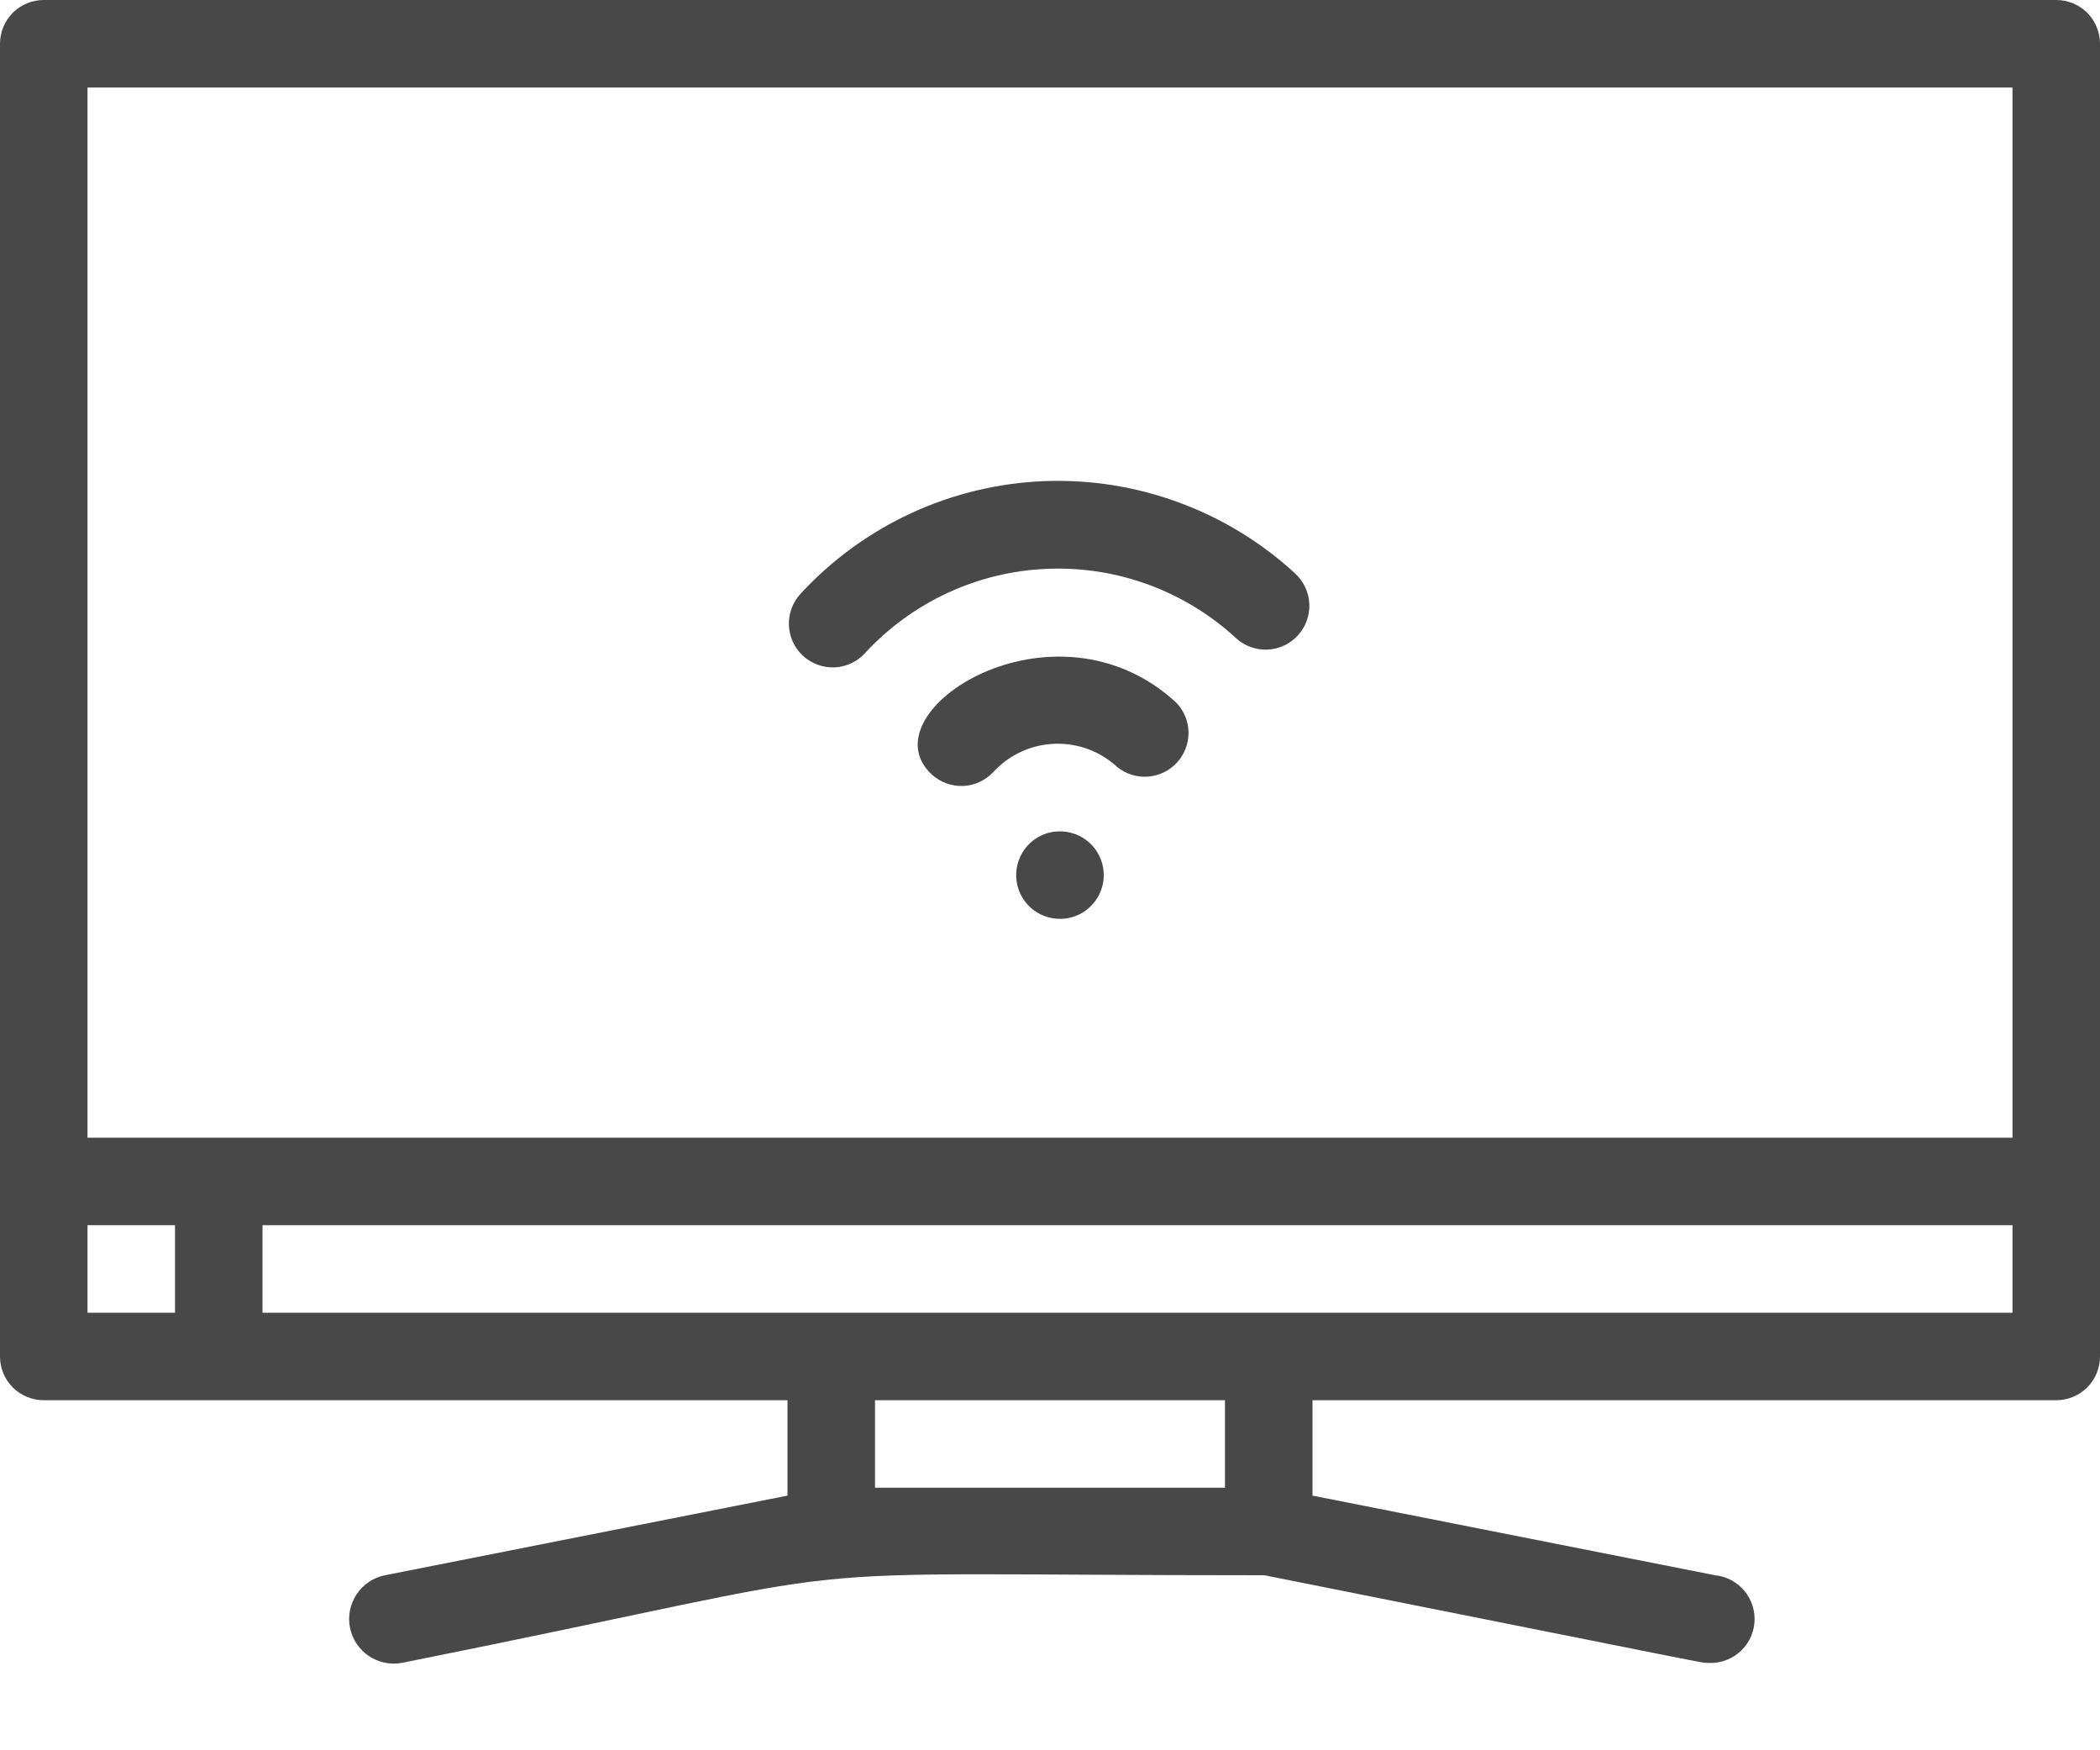 <svg width="24" height="20" viewBox="0 0 24 20" fill="none" xmlns="http://www.w3.org/2000/svg">
<path d="M23.5 0H0.5C0.367 0 0.24 0.053 0.146 0.146C0.053 0.24 0 0.367 0 0.5L0 15.5C0 15.633 0.053 15.76 0.146 15.854C0.24 15.947 0.367 16 0.5 16H9V17.09L4.4 18C4.267 18.026 4.151 18.105 4.076 18.217C4.001 18.33 3.973 18.467 4 18.6C4.027 18.733 4.105 18.849 4.217 18.924C4.33 18.999 4.467 19.026 4.6 19C10.54 17.81 8.28 18 14.45 18C19.76 19.06 19.45 19 19.5 19C19.633 19.013 19.765 18.973 19.868 18.889C19.971 18.805 20.037 18.683 20.05 18.55C20.063 18.417 20.023 18.285 19.939 18.182C19.855 18.079 19.733 18.013 19.6 18L15 17.09V16H23.5C23.633 16 23.76 15.947 23.854 15.854C23.947 15.76 24 15.633 24 15.5V0.5C24 0.367 23.947 0.24 23.854 0.146C23.76 0.053 23.633 0 23.5 0ZM23 1V13H1V1H23ZM1 14H2V15H1V14ZM14 17H10V16H14V17ZM3 15V14H23V15H3Z" fill="#484848"/>
<path d="M10.649 8.85C10.747 8.939 10.876 8.986 11.008 8.981C11.14 8.975 11.264 8.917 11.354 8.82C11.443 8.723 11.551 8.645 11.67 8.59C11.79 8.535 11.919 8.504 12.05 8.499C12.182 8.494 12.313 8.515 12.436 8.56C12.559 8.606 12.673 8.676 12.769 8.765C12.868 8.845 12.994 8.884 13.12 8.874C13.247 8.865 13.365 8.807 13.451 8.714C13.537 8.62 13.584 8.498 13.583 8.371C13.582 8.244 13.532 8.122 13.444 8.03C12.049 6.74 9.879 8.135 10.649 8.85Z" fill="#484848"/>
<path d="M9.149 6.785C9.059 6.883 9.011 7.012 9.016 7.145C9.021 7.278 9.079 7.403 9.176 7.493C9.274 7.583 9.403 7.631 9.536 7.626C9.668 7.621 9.794 7.563 9.884 7.465C10.151 7.175 10.472 6.941 10.83 6.775C11.187 6.609 11.574 6.516 11.967 6.5C12.361 6.483 12.754 6.545 13.124 6.68C13.494 6.816 13.834 7.023 14.124 7.29C14.221 7.381 14.351 7.428 14.483 7.423C14.616 7.418 14.741 7.36 14.831 7.263C14.921 7.165 14.969 7.036 14.964 6.903C14.959 6.771 14.901 6.646 14.804 6.555C14.418 6.199 13.965 5.922 13.471 5.741C12.978 5.559 12.454 5.477 11.929 5.498C11.403 5.52 10.888 5.644 10.411 5.865C9.934 6.086 9.505 6.399 9.149 6.785Z" fill="#484848"/>
<path d="M12.091 9.5C11.959 9.505 11.834 9.564 11.744 9.662C11.655 9.76 11.608 9.889 11.614 10.022C11.62 10.155 11.678 10.279 11.776 10.369C11.874 10.459 12.004 10.505 12.136 10.499C12.269 10.494 12.394 10.435 12.483 10.337C12.573 10.239 12.62 10.11 12.614 9.977C12.608 9.844 12.549 9.72 12.451 9.63C12.353 9.541 12.224 9.494 12.091 9.5Z" fill="#484848"/>
</svg>
